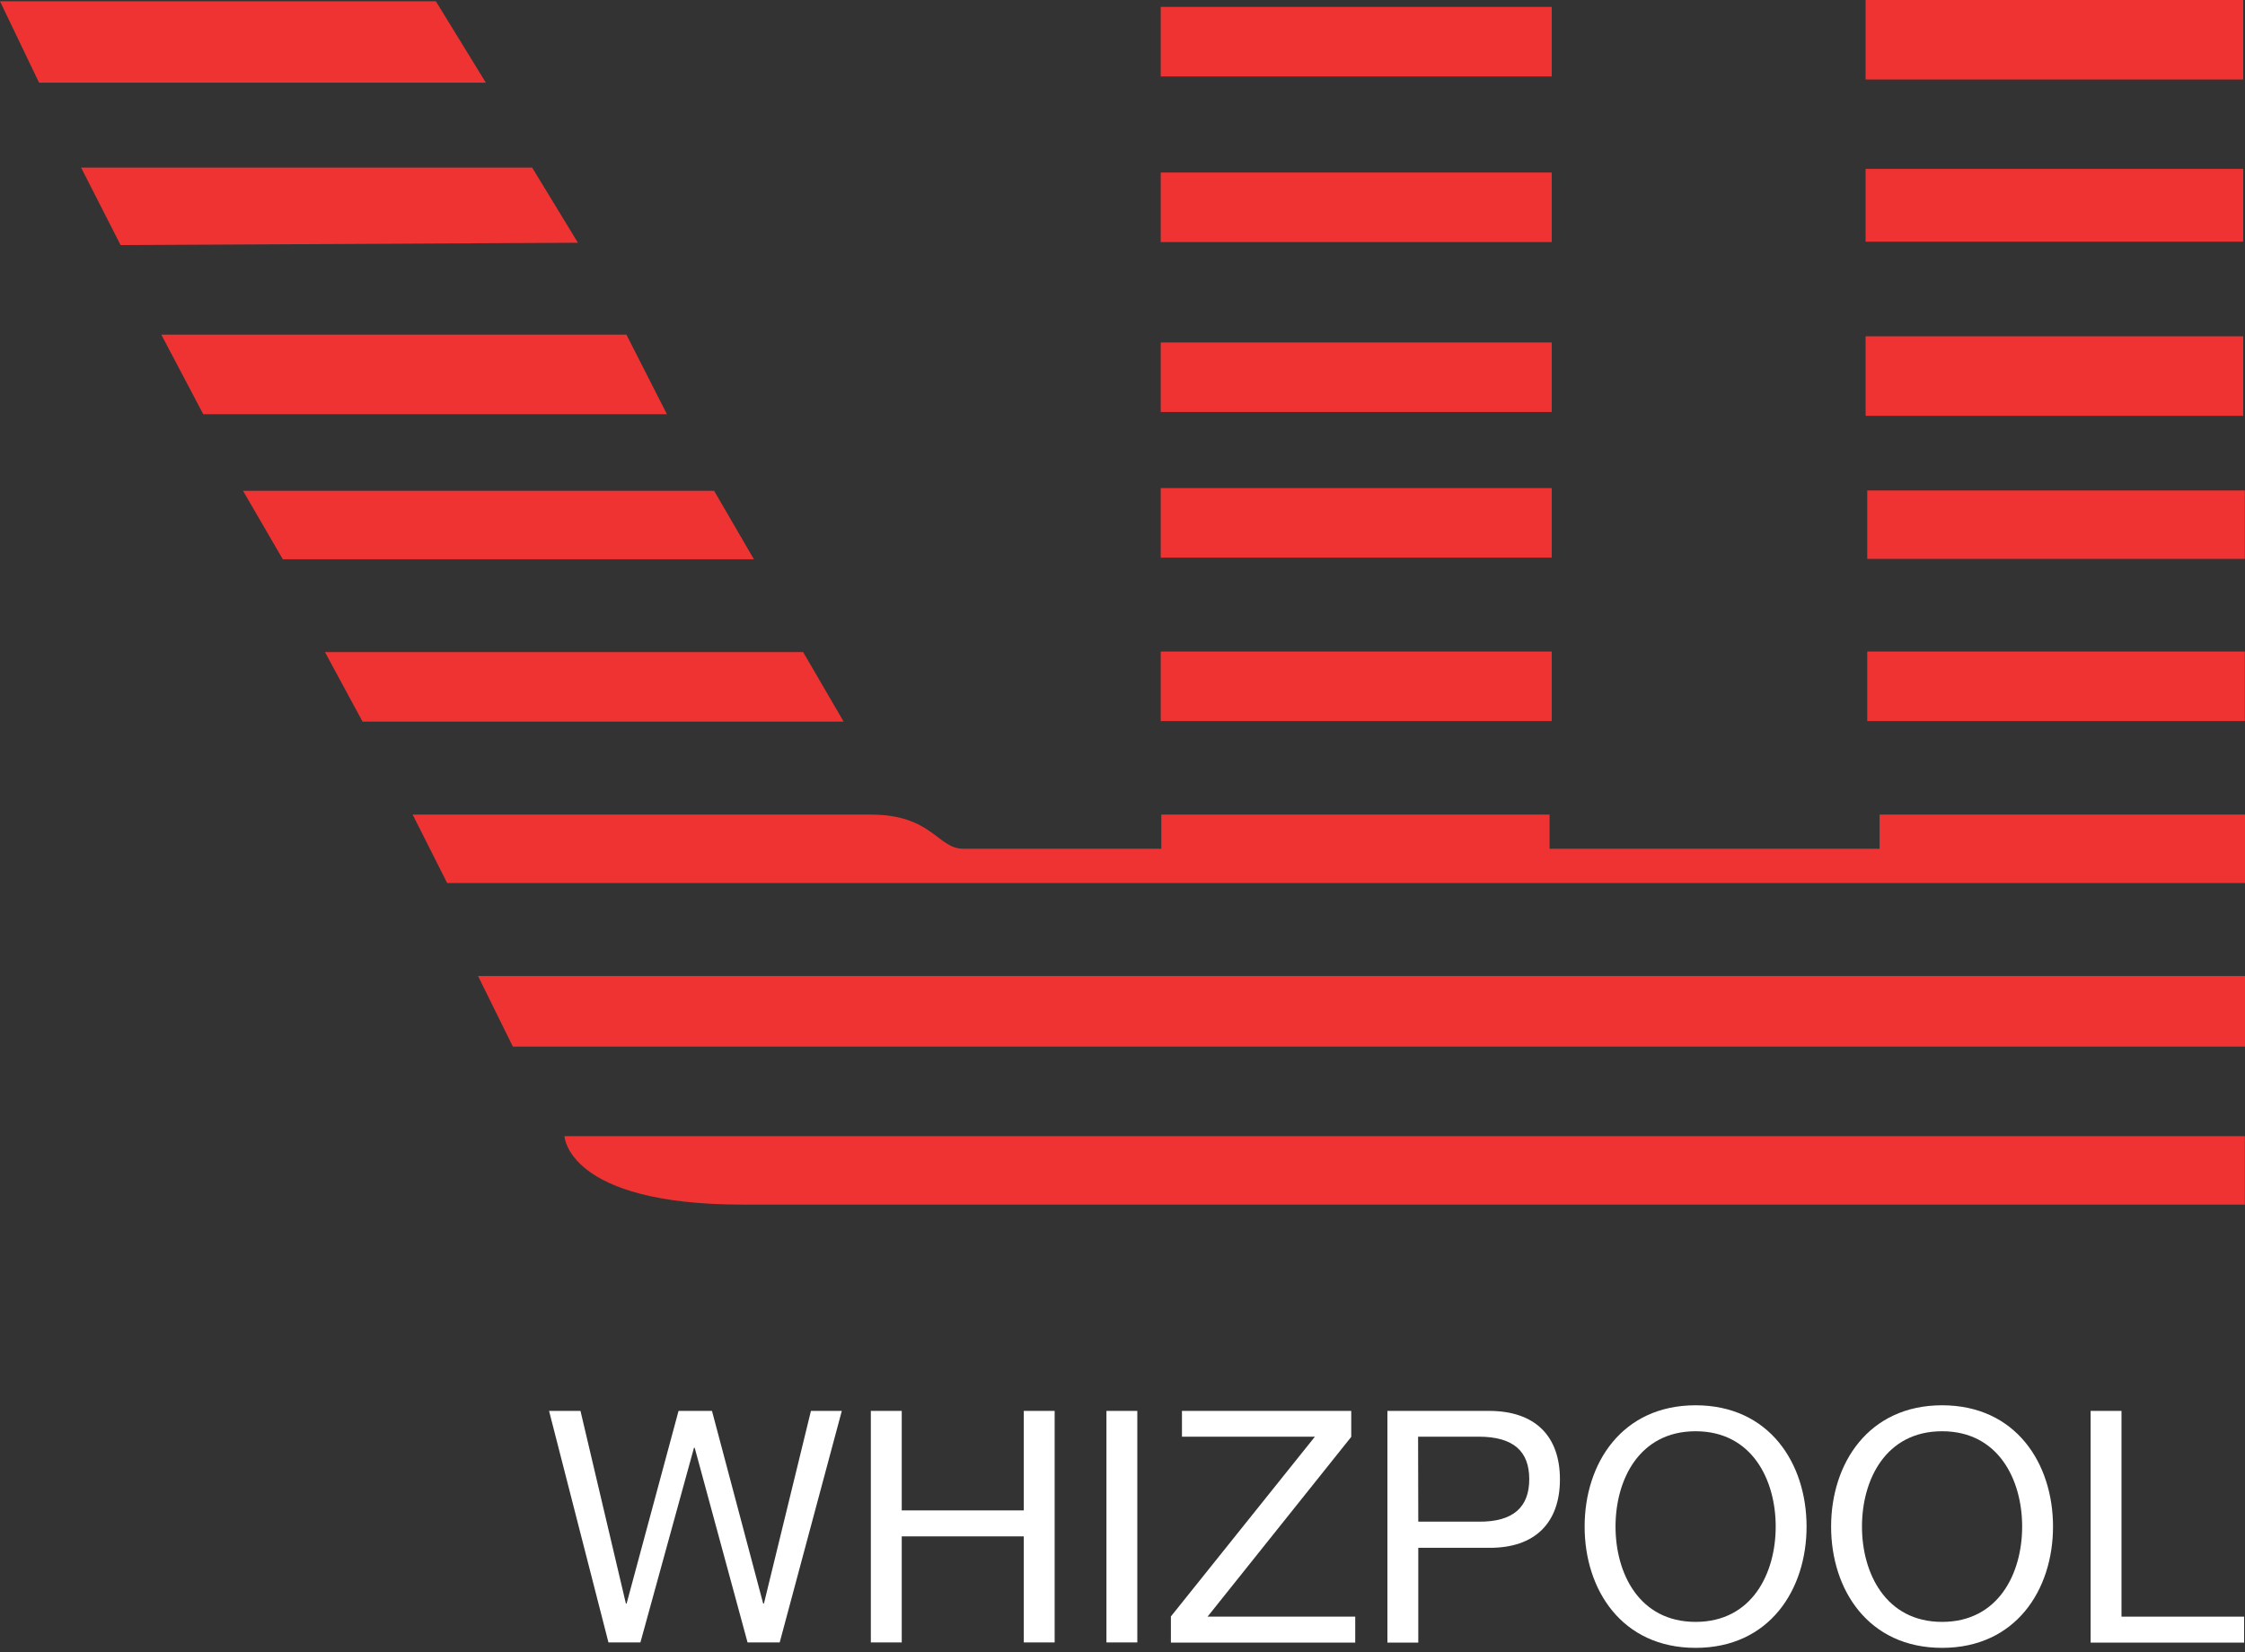 <svg xmlns="http://www.w3.org/2000/svg" width="72" height="53" viewBox="0 0 72 53" fill="none">
  <rect x="0" y="0" width="72" height="53" fill="#333333" stroke="none"/>
  <path d="M25.006 52.685H23.975L22.28 46.441H22.257L20.539 52.685H19.514L17.609 45.258H18.617L20.073 51.438H20.096L21.762 45.258H22.834L24.476 51.438H24.5L26.008 45.258H26.998L25.006 52.685Z" fill="white"/>
  <path d="M27.929 45.258H28.92V48.45H32.834V45.258H33.824V52.685H32.834V49.283H28.92V52.685H27.929V45.258Z" fill="white"/>
  <path d="M35.485 45.258H36.475V52.685H35.485V45.258Z" fill="white"/>
  <path d="M37.552 51.852L42.171 46.085H37.907V45.258H43.336V46.091L38.728 51.858H43.464V52.691H37.552V51.852Z" fill="white"/>
  <path d="M44.496 45.258H47.752C49.237 45.258 50.029 46.068 50.029 47.454C50.029 48.84 49.237 49.662 47.752 49.65H45.486V52.691H44.496V45.258ZM45.486 48.811H47.42C48.544 48.823 49.045 48.334 49.045 47.448C49.045 46.563 48.55 46.085 47.42 46.085H45.48L45.486 48.811Z" fill="white"/>
  <path d="M0 0.041L1.252 2.651H15.581L13.979 0.041H0Z" fill="#EE3332"/>
  <path d="M2.604 5.382L3.868 7.863L18.535 7.787L17.067 5.376H2.604V5.382Z" fill="#EE3332"/>
  <path d="M5.173 10.735L6.518 13.286H21.389L20.09 10.735H5.173Z" fill="#EE3332"/>
  <path d="M7.794 15.744L9.07 17.94H24.179L22.903 15.744H7.794Z" fill="#EE3332"/>
  <path d="M10.421 20.916L11.627 23.147H27.056L25.757 20.916H10.421Z" fill="#EE3332"/>
  <path d="M13.234 26.13L14.341 28.326H72V26.13H60.281V27.225H49.697V26.13H37.244V27.225H30.883C30.079 27.225 29.881 26.13 27.936 26.13H13.234Z" fill="#EE3332"/>
  <path d="M15.331 31.308L16.449 33.574H72V31.308H15.639" fill="#EE3332"/>
  <path d="M18.103 36.445C18.103 36.445 18.191 38.641 23.817 38.641H71.994V36.445H18.103Z" fill="#EE3332"/>
  <path d="M71.994 20.899H59.885V23.13H71.994V20.899Z" fill="#EE3332"/>
  <path d="M49.767 20.899H37.226V23.13H49.767V20.899Z" fill="#EE3332"/>
  <path d="M49.767 15.657H37.226V17.888H49.767V15.657Z" fill="#EE3332"/>
  <path d="M49.767 10.985H37.226V13.216H49.767V10.985Z" fill="#EE3332"/>
  <path d="M49.767 5.534H37.226V7.765H49.767V5.534Z" fill="#EE3332"/>
  <path d="M49.767 0.221H37.226V2.452H49.767V0.221Z" fill="#EE3332"/>
  <path d="M71.994 15.732H59.885V17.928H71.994V15.732Z" fill="#EE3332"/>
  <path d="M71.942 10.788H59.832V13.339H71.942V10.788Z" fill="#EE3332"/>
  <path d="M71.942 5.417H59.832V7.753H71.942V5.417Z" fill="#EE3332"/>
  <path d="M71.942 0H59.832V2.551H71.942V0Z" fill="#EE3332"/>
  <path d="M54.38 45.078C56.745 45.078 57.939 46.942 57.939 48.969C57.939 50.996 56.745 52.859 54.38 52.859C52.015 52.859 50.821 50.996 50.821 48.969C50.821 46.942 52.015 45.078 54.38 45.078ZM54.38 52.026C56.192 52.026 56.949 50.465 56.949 48.969C56.949 47.472 56.192 45.911 54.38 45.911C52.569 45.911 51.812 47.472 51.812 48.969C51.812 50.465 52.569 52.026 54.38 52.026Z" fill="white"/>
  <path d="M62.285 45.078C64.649 45.078 65.843 46.942 65.843 48.969C65.843 50.996 64.649 52.859 62.285 52.859C59.92 52.859 58.726 50.996 58.726 48.969C58.726 46.942 59.925 45.078 62.285 45.078ZM62.285 52.026C64.096 52.026 64.853 50.465 64.853 48.969C64.853 47.472 64.096 45.911 62.285 45.911C60.473 45.911 59.716 47.472 59.716 48.969C59.716 50.465 60.479 52.026 62.285 52.026Z" fill="white"/>
  <path d="M67.049 45.258H68.039V51.858H71.971V52.691H67.049V45.258Z" fill="white"/>
</svg>